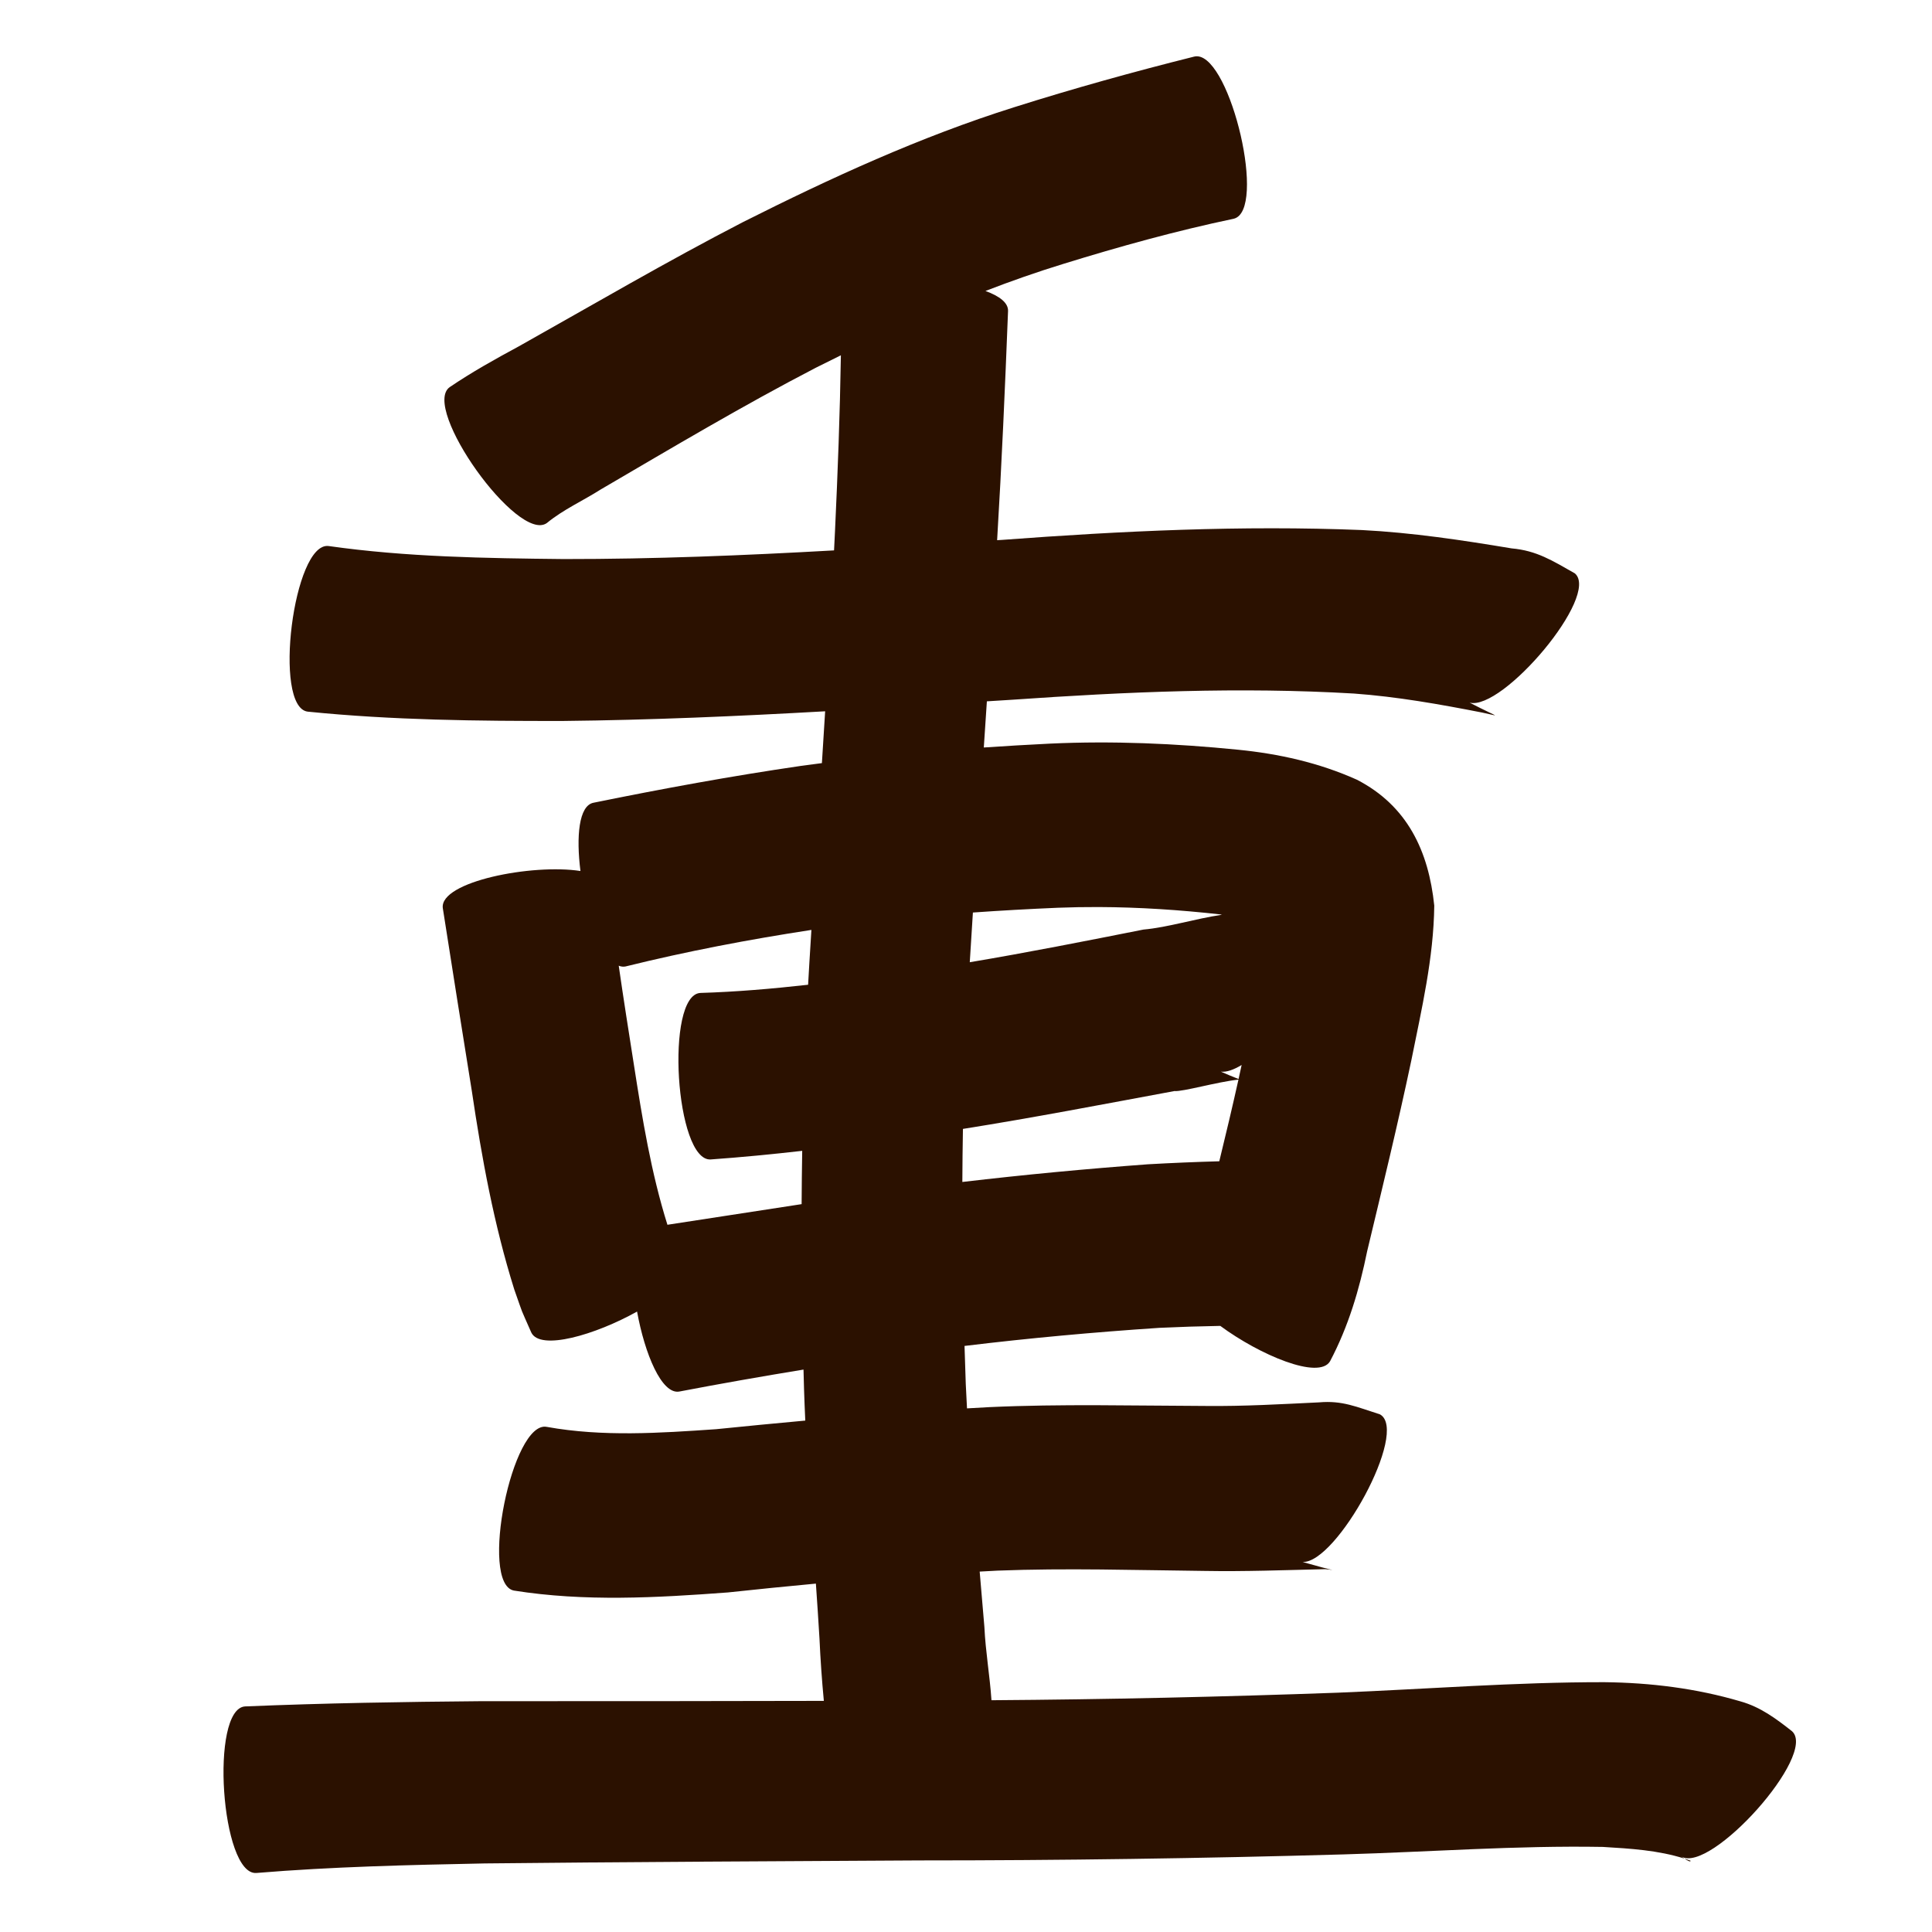 <?xml version="1.0" encoding="UTF-8" standalone="no"?>
<svg
   xmlns:dc="http://purl.org/dc/elements/1.1/"
   xmlns:cc="http://creativecommons.org/ns#"
   xmlns:rdf="http://www.w3.org/1999/02/22-rdf-syntax-ns#"
   xmlns:svg="http://www.w3.org/2000/svg"
   xmlns="http://www.w3.org/2000/svg"
   xmlns:sodipodi="http://sodipodi.sourceforge.net/DTD/sodipodi-0.dtd"
   xmlns:inkscape="http://www.inkscape.org/namespaces/inkscape"
   width="1024"
   height="1024"
   id="U91CD"
   version="1.1"
   inkscape:version="0.48.0 r9654"
   sodipodi:docname="U+91CD.svg">
  <defs
     id="defs14" />
  <sodipodi:namedview
     pagecolor="#ffffff"
     bordercolor="#666666"
     borderopacity="1"
     objecttolerance="10"
     gridtolerance="10"
     guidetolerance="10"
     inkscape:pageopacity="0"
     inkscape:pageshadow="2"
     inkscape:window-width="640"
     inkscape:window-height="480"
     id="namedview12"
     showgrid="false"
     inkscape:zoom="0.27441406"
     inkscape:cx="512"
     inkscape:cy="512"
     inkscape:window-x="0"
     inkscape:window-y="25"
     inkscape:window-maximized="0"
     inkscape:current-layer="U91CD" />
  <path
     style="fill:#2b1100;fill-opacity:1;fill-rule:nonzero;stroke:none"
     d="M 634.656 29.844 C 634.083 29.811 633.507 29.861 632.938 30 C 600.883 38.023 569.101 46.853 537.594 56.812 C 487.747 72.496 440.243 94.34 393.656 117.781 C 353.443 138.564 314.401 161.444 274.938 183.594 C 262.454 190.327 250.089 197.231 238.344 205.188 C 223.066 216.108 274.566 288.14 289.844 277.219 C 298.522 270.069 308.943 265.452 318.375 259.438 C 356.1 237.381 393.661 215 432.469 194.875 C 436.861 192.662 441.274 190.486 445.688 188.312 C 445.189 219.438 444.017 250.527 442.562 281.625 C 442.406 284.99 442.226 288.354 442.062 291.719 C 394.368 294.407 346.625 296.349 298.844 296.312 C 257.224 295.87 215.439 295.268 174.156 289.406 C 155.535 287.059 144.472 374.841 163.094 377.188 C 208.075 381.728 253.304 382.185 298.469 382.125 C 344.81 381.642 391.08 379.611 437.344 377 C 436.785 386.153 436.201 395.317 435.625 404.469 C 431.926 404.947 428.226 405.424 424.531 405.938 C 387.668 411.312 351.065 418.039 314.562 425.469 C 306.76 426.992 305.336 443.461 307.656 461.656 C 282.123 457.676 232.953 467.282 234.688 481.281 C 239.736 513.577 244.873 545.882 250.062 578.156 C 255.329 613.718 261.801 649.073 272.562 683.406 C 278.031 698.853 275.031 691.259 281.562 706.188 C 286.183 716.156 315.678 707.454 337.656 695.156 C 341.704 717.426 350.69 739.351 360.125 737.531 C 381.988 733.345 403.907 729.508 425.875 725.906 C 425.966 729.384 426.054 732.866 426.156 736.344 C 426.341 741.88 426.552 747.406 426.812 752.938 C 411.054 754.364 395.315 755.915 379.562 757.5 C 349.769 759.554 319.425 761.616 289.844 756.281 C 271.436 752.565 253.936 839.316 272.344 843.031 C 309.902 849.008 348.024 846.837 385.75 844.031 C 401.307 842.367 416.871 840.785 432.438 839.344 C 433.113 849.058 433.775 858.779 434.344 868.5 C 434.844 879.524 435.609 890.514 436.656 901.5 C 376.344 901.673 316.031 901.672 255.719 901.656 C 213.753 902.007 171.81 902.692 129.875 904.438 C 111.147 905.707 117.116 993.988 135.844 992.719 C 176.12 989.381 216.548 988.47 256.938 987.656 C 333.674 986.845 410.416 986.503 487.156 986.062 C 562.113 986.062 637.075 985.008 712 982.875 C 757.862 981.559 803.633 978.097 849.531 978.906 C 864.011 979.772 878.872 980.651 892.781 985.094 C 892.159 984.682 891.628 984.337 891.156 984 C 906.618 993.254 963.469 929.976 949.812 917.594 C 941.346 910.934 933.109 904.744 922.531 901.781 C 899.069 894.861 874.773 891.854 850.312 891.594 C 803.214 891.54 756.261 895.252 709.219 897.156 C 647.998 899.369 586.757 900.738 525.5 901.156 C 524.624 888.193 522.352 875.375 521.75 862.375 C 520.954 852.578 520.11 842.761 519.25 832.969 C 522.363 832.805 525.479 832.616 528.594 832.469 C 565.241 831.043 601.91 832.225 638.562 832.625 C 659.825 832.999 681.062 832.188 702.312 831.688 C 703.808 831.755 705.244 831.969 706.281 832.156 C 704.206 831.679 699.311 830.425 690.344 827.875 C 708.335 828.882 747.059 758.476 731.438 749.656 C 719.017 745.692 711.448 742.194 699.156 743.281 C 679.178 744.237 659.202 745.408 639.188 745.188 C 600.895 745.072 562.587 744.042 524.312 745.812 C 520.389 746.016 516.452 746.243 512.531 746.469 C 512.293 742.144 512.063 737.829 511.875 733.5 C 511.625 726.796 511.422 720.081 511.219 713.375 C 545.553 709.207 580.018 706.077 614.531 703.781 C 625.278 703.278 636.027 702.936 646.781 702.75 C 667.667 718.173 699.105 731.489 704.969 721.469 C 714.674 703.076 720.476 683.541 724.625 663.156 C 732.668 629.552 740.858 595.996 748 562.188 C 753.437 535.067 759.875 507.778 760.188 480 C 757.207 451.16 745.976 427.065 719.156 413.25 C 699.113 404.257 677.831 399.502 655.969 397.344 C 622.995 394.061 589.85 392.599 556.719 394.125 C 544.948 394.693 533.195 395.394 521.438 396.188 C 521.984 388.029 522.521 379.878 523.062 371.719 C 527.552 371.431 532.042 371.161 536.531 370.875 C 596.815 366.672 657.258 364.023 717.625 367.594 C 740.475 369.249 763.044 373.26 785.5 377.656 C 789.769 378.55 792.131 379.193 792.438 379.156 C 792.267 378.891 787.766 376.99 778.906 372.406 C 796.341 376.955 848.274 315.652 834.719 303.906 C 822.811 297.151 814.468 291.821 801.188 290.656 C 774.905 286.277 748.516 282.3 721.875 280.938 C 658.205 278.365 594.579 281.405 531.062 286.156 C 530.209 286.212 529.354 286.256 528.5 286.312 C 528.501 286.292 528.499 286.271 528.5 286.25 C 530.933 245.822 532.702 205.374 534.281 164.906 C 534.488 160.49 529.702 156.905 522.312 154.219 C 535.875 148.976 549.624 144.151 563.562 139.875 C 593.347 130.669 623.377 122.335 653.906 115.938 C 671.564 111.63 652.439 30.847 634.656 29.844 z M 892.781 985.094 C 894.357 986.136 896.051 987.101 896.062 986.219 C 894.98 985.823 893.876 985.444 892.781 985.094 z M 582.281 480.75 C 603.846 480.838 625.373 482.266 646.812 484.656 C 647.077 484.724 647.357 484.78 647.625 484.844 C 633.396 486.94 618.971 491.552 606.062 492.688 C 575.439 498.762 544.79 504.831 514 510 C 514.538 501.213 515.096 492.441 515.656 483.656 C 530.656 482.593 545.695 481.768 560.719 481.125 C 567.91 480.846 575.093 480.721 582.281 480.75 z M 430.062 492.875 C 429.712 498.579 429.342 504.295 429 510 C 428.753 513.981 428.536 517.955 428.312 521.938 C 409.317 524.061 390.278 525.706 371.156 526.281 C 352.433 527.461 357.964 615.71 376.688 614.531 C 392.888 613.372 409.061 611.804 425.188 609.969 C 425.035 619.391 424.921 628.795 424.875 638.219 C 401.163 641.843 377.464 645.54 353.75 649.156 C 345.096 621.592 340.453 592.99 336 564.469 C 333.239 546.944 330.47 529.407 327.938 511.844 C 329.118 512.331 330.329 512.485 331.531 512.25 C 364.062 504.194 396.954 497.95 430.062 492.875 z M 658.094 564.469 C 657.557 566.948 657.019 569.43 656.469 571.906 C 653.301 570.706 650.188 569.321 647.062 568 C 650.048 568.357 653.87 567.013 658.094 564.469 z M 656.406 572.219 C 653.189 586.688 649.774 601.101 646.25 615.5 C 633.635 615.86 621.04 616.381 608.438 617.094 C 575.583 619.528 542.779 622.629 510.062 626.469 C 510.111 617.095 510.203 607.716 510.375 598.344 C 547.867 592.387 585.144 585.196 622.469 578.281 C 626.808 578.727 645.307 573.361 656.406 572.219 z M 706.531 832.188 C 708.159 832.553 707.899 832.444 706.531 832.188 z "
     id="path15161" />
</svg>
